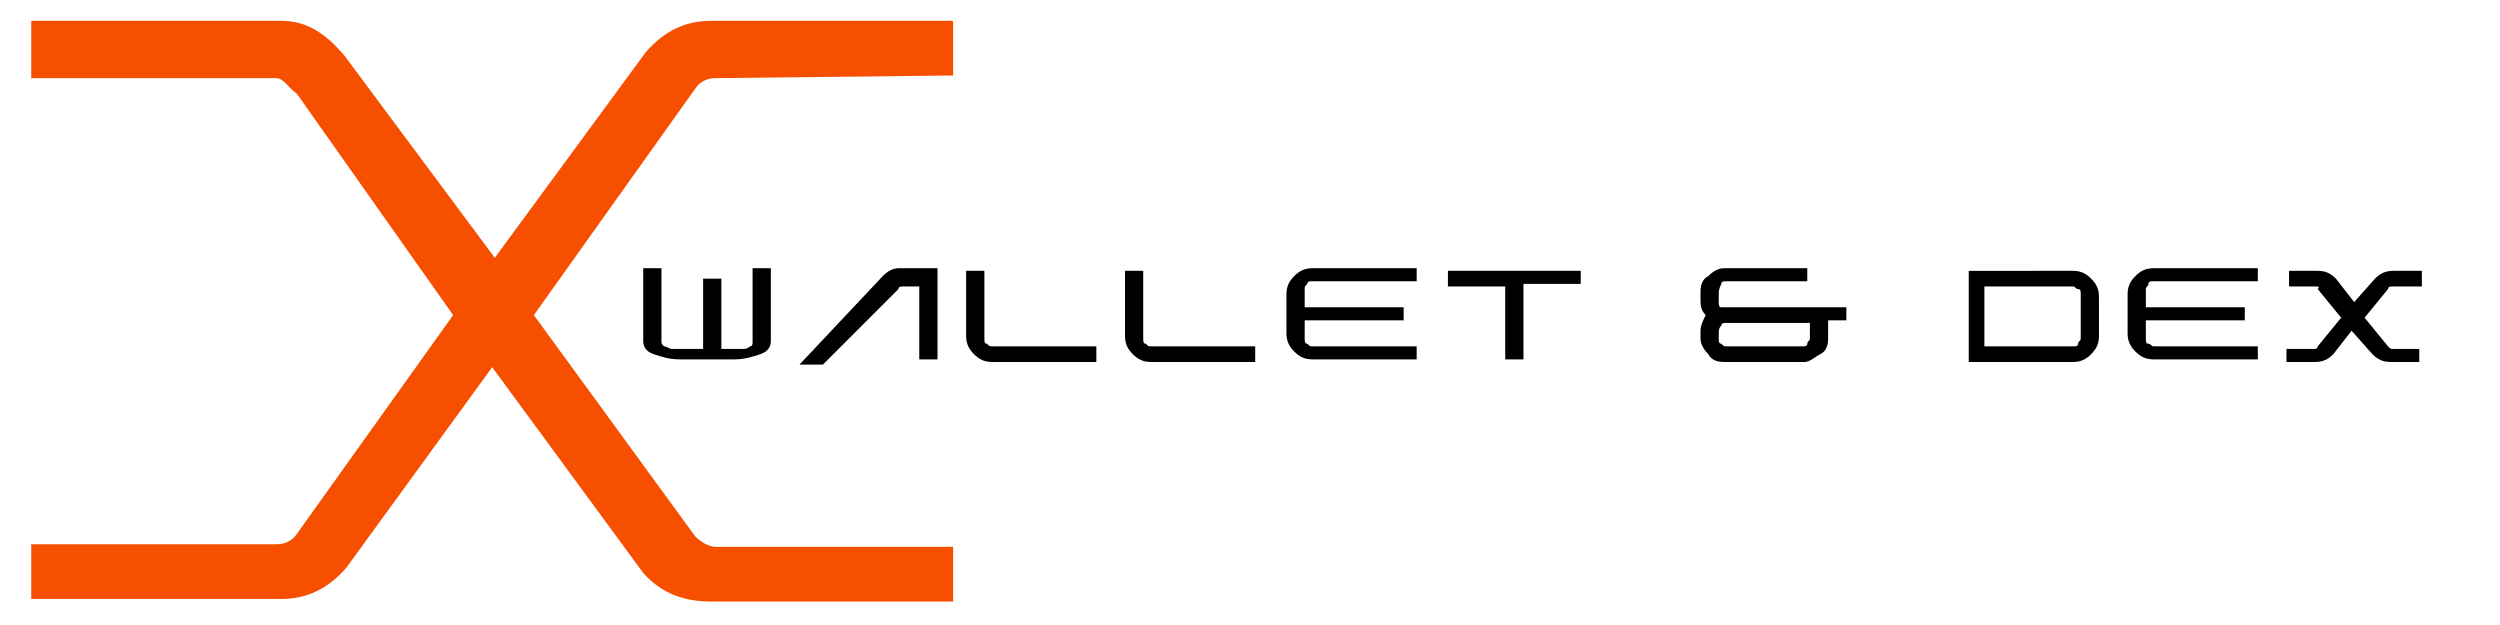 <?xml version="1.0" encoding="utf-8"?>
<!-- Generator: Adobe Illustrator 27.0.1, SVG Export Plug-In . SVG Version: 6.00 Build 0)  -->
<svg version="1.1" id="Layer_1" xmlns="http://www.w3.org/2000/svg" xmlns:xlink="http://www.w3.org/1999/xlink" x="0px" y="0px"
	 viewBox="0 0 96 24" style="enable-background:new 0 0 96 24;" xml:space="preserve">
<style type="text/css">
	.st0{fill:#F64F00;}
	.st1{enable-background:new    ;}
	.st2{fill:none;}
</style>
<g id="squeexe">
	<g id="logoSVG">
		<g id="letters">
			<path id="bigX_1_" class="st0" d="M27.5,3c-0.3,0-0.6,0.1-0.8,0.4l-6.2,8.7l6.2,8.5c0.2,0.2,0.5,0.4,0.8,0.4h9c0,0,0,0,0.1,0
				c0,0,0,0,0,0.1V23v0.1c0,0,0,0-0.1,0h-9.2c-1,0-1.9-0.3-2.6-1.1l-5.8-7.9l-5.6,7.7c-0.7,0.8-1.5,1.2-2.5,1.2H1.3c0,0,0,0-0.1,0
				c0,0,0,0,0-0.1V21v-0.1c0,0,0,0,0.1,0h9.3c0.3,0,0.6-0.1,0.8-0.4l6-8.4l-6-8.5C11.1,3.4,10.9,3,10.6,3H1.3c0,0,0,0-0.1,0
				c0,0,0,0,0-0.1v-2c0,0,0,0,0-0.1c0,0,0,0,0.1,0h9.5c1,0,1.7,0.5,2.4,1.3L19,9.9L24.8,2c0.7-0.8,1.5-1.2,2.5-1.2h9.2
				c0.1,0,0.1,0,0.1,0.1v1.9c0,0,0,0,0,0.1c0,0,0,0-0.1,0L27.5,3z"/>
		</g>
	</g>
</g>
<g>
	<g class="st1">
		<path d="M33.9,10.6c0.2-0.2,0.4-0.3,0.6-0.3H36c0,0,0,0,0,0c0,0,0,0,0,0v3.5c0,0,0,0,0,0c0,0,0,0,0,0h-0.7c0,0,0,0,0,0
			c0,0,0,0,0,0V11h-0.6c-0.1,0-0.2,0-0.2,0.1l-2.9,2.9c0,0,0,0,0,0h-0.9c0,0,0,0,0,0c0,0,0,0,0,0L33.9,10.6z"/>
		<path d="M42.2,13.9C42.2,13.9,42.1,13.9,42.2,13.9C42.1,13.9,42.1,13.9,42.2,13.9l-4.1,0c-0.3,0-0.5-0.1-0.7-0.3
			c-0.2-0.2-0.3-0.4-0.3-0.7v-2.5c0,0,0,0,0,0s0,0,0,0h0.7c0,0,0,0,0,0c0,0,0,0,0,0V13c0,0.1,0,0.2,0.1,0.2c0.1,0.1,0.1,0.1,0.2,0.1
			h4c0,0,0,0,0,0s0,0,0,0V13.9z"/>
		<path d="M48.3,13.9C48.3,13.9,48.3,13.9,48.3,13.9C48.3,13.9,48.3,13.9,48.3,13.9l-4.1,0c-0.3,0-0.5-0.1-0.7-0.3
			c-0.2-0.2-0.3-0.4-0.3-0.7v-2.5c0,0,0,0,0,0s0,0,0,0h0.7c0,0,0,0,0,0c0,0,0,0,0,0V13c0,0.1,0,0.2,0.1,0.2c0.1,0.1,0.1,0.1,0.2,0.1
			h4c0,0,0,0,0,0s0,0,0,0V13.9z"/>
		<path d="M50.1,11.8h3.8c0,0,0,0,0,0c0,0,0,0,0,0v0.5c0,0,0,0,0,0c0,0,0,0,0,0h-3.8V13c0,0.1,0,0.2,0.1,0.2
			c0.1,0.1,0.1,0.1,0.2,0.1h4c0,0,0,0,0,0s0,0,0,0v0.5c0,0,0,0,0,0s0,0,0,0h-4c-0.3,0-0.5-0.1-0.7-0.3c-0.2-0.2-0.3-0.4-0.3-0.7
			v-1.5c0-0.3,0.1-0.5,0.3-0.7c0.2-0.2,0.4-0.3,0.7-0.3h4c0,0,0,0,0,0s0,0,0,0v0.5c0,0,0,0,0,0c0,0,0,0,0,0h-4c-0.1,0-0.2,0-0.2,0.1
			c-0.1,0.1-0.1,0.1-0.1,0.2V11.8z"/>
		<path d="M55.6,10.4C55.6,10.4,55.6,10.4,55.6,10.4C55.6,10.4,55.6,10.4,55.6,10.4l5.1,0c0,0,0,0,0,0s0,0,0,0v0.5c0,0,0,0,0,0
			c0,0,0,0,0,0h-2.2v2.9c0,0,0,0,0,0s0,0,0,0h-0.7c0,0,0,0,0,0s0,0,0,0V11h-2.2c0,0,0,0,0,0c0,0,0,0,0,0V10.4z"/>
		<path d="M66.3,11.8h4.6c0,0,0,0,0,0c0,0,0,0,0,0v0.5c0,0,0,0,0,0s0,0,0,0h-0.7V13c0,0.3-0.1,0.5-0.3,0.6s-0.4,0.3-0.6,0.3h-3.1
			c-0.3,0-0.5-0.1-0.6-0.3c-0.2-0.2-0.3-0.4-0.3-0.6v-0.3c0-0.2,0.1-0.4,0.2-0.6c-0.2-0.2-0.2-0.4-0.2-0.6v-0.3
			c0-0.3,0.1-0.5,0.3-0.6c0.2-0.2,0.4-0.3,0.6-0.3h3.2c0,0,0,0,0,0s0,0,0,0v0.5c0,0,0,0,0,0s0,0,0,0h-3.1c-0.1,0-0.2,0-0.2,0.1
			C66,11.1,66,11.2,66,11.3v0.3c0,0.1,0,0.2,0.1,0.2C66.2,11.8,66.2,11.8,66.3,11.8z M69.5,13v-0.6h-3.2c-0.1,0-0.2,0-0.2,0.1
			C66,12.6,66,12.7,66,12.8V13c0,0.1,0,0.2,0.1,0.2c0.1,0.1,0.1,0.1,0.2,0.1h2.9c0.1,0,0.2,0,0.2-0.1S69.5,13.1,69.5,13z"/>
		<path d="M79.6,10.4c0.3,0,0.5,0.1,0.7,0.3c0.2,0.2,0.3,0.4,0.3,0.7v1.5c0,0.3-0.1,0.5-0.3,0.7c-0.2,0.2-0.4,0.3-0.7,0.3h-4
			c0,0,0,0,0,0s0,0,0,0v-3.5c0,0,0,0,0,0s0,0,0,0H79.6z M79.9,11.3c0-0.1,0-0.2-0.1-0.2S79.7,11,79.6,11h-3.4v2.3h3.4
			c0.1,0,0.2,0,0.2-0.1s0.1-0.1,0.1-0.2V11.3z"/>
		<path d="M82.4,11.8h3.8c0,0,0,0,0,0s0,0,0,0v0.5c0,0,0,0,0,0s0,0,0,0h-3.8V13c0,0.1,0,0.2,0.1,0.2s0.1,0.1,0.2,0.1h4c0,0,0,0,0,0
			c0,0,0,0,0,0v0.5c0,0,0,0,0,0c0,0,0,0,0,0h-4c-0.3,0-0.5-0.1-0.7-0.3c-0.2-0.2-0.3-0.4-0.3-0.7v-1.5c0-0.3,0.1-0.5,0.3-0.7
			c0.2-0.2,0.4-0.3,0.7-0.3h4c0,0,0,0,0,0c0,0,0,0,0,0v0.5c0,0,0,0,0,0c0,0,0,0,0,0h-4c-0.1,0-0.2,0-0.2,0.1s-0.1,0.1-0.1,0.2V11.8z
			"/>
		<path d="M91.9,11c-0.1,0-0.2,0-0.2,0.1l-0.9,1.1l0.9,1.1c0.1,0.1,0.1,0.1,0.2,0.1h1c0,0,0,0,0,0s0,0,0,0v0.5c0,0,0,0,0,0s0,0,0,0
			h-1.1c-0.3,0-0.5-0.1-0.7-0.3l-0.8-0.9l-0.7,0.9c-0.2,0.2-0.4,0.3-0.7,0.3h-1.1c0,0,0,0,0,0s0,0,0,0v-0.5c0,0,0,0,0,0s0,0,0,0h1
			c0.1,0,0.2,0,0.2-0.1l0.9-1.1l-0.9-1.1C89.1,11,89,11,88.9,11h-1c0,0,0,0,0,0c0,0,0,0,0,0v-0.6c0,0,0,0,0,0s0,0,0,0H89
			c0.3,0,0.5,0.1,0.7,0.3l0.7,0.9l0.8-0.9c0.2-0.2,0.4-0.3,0.7-0.3h1.1c0,0,0,0,0,0s0,0,0,0v0.6c0,0,0,0,0,0c0,0,0,0,0,0H91.9z"/>
	</g>
	<polygon class="st2" points="29.6,11.6 37,11.6 37,11.6 	"/>
	<g class="st1">
		<path d="M27,13.4v-2.7c0,0,0,0,0,0c0,0,0,0,0,0h0.7c0,0,0,0,0,0c0,0,0,0,0,0v2.7h0.8c0.1,0,0.2,0,0.3-0.1c0.1,0,0.1-0.1,0.1-0.2
			v-2.8c0,0,0,0,0,0c0,0,0,0,0,0h0.7c0,0,0,0,0,0c0,0,0,0,0,0v2.8c0,0.2-0.1,0.4-0.4,0.5c-0.3,0.1-0.6,0.2-1,0.2h-2.1
			c-0.4,0-0.7-0.1-1-0.2c-0.3-0.1-0.4-0.3-0.4-0.5v-2.8c0,0,0,0,0,0c0,0,0,0,0,0h0.7c0,0,0,0,0,0c0,0,0,0,0,0v2.8
			c0,0.1,0,0.1,0.1,0.2c0.1,0,0.2,0.1,0.3,0.1H27z"/>
	</g>
</g>
</svg>
